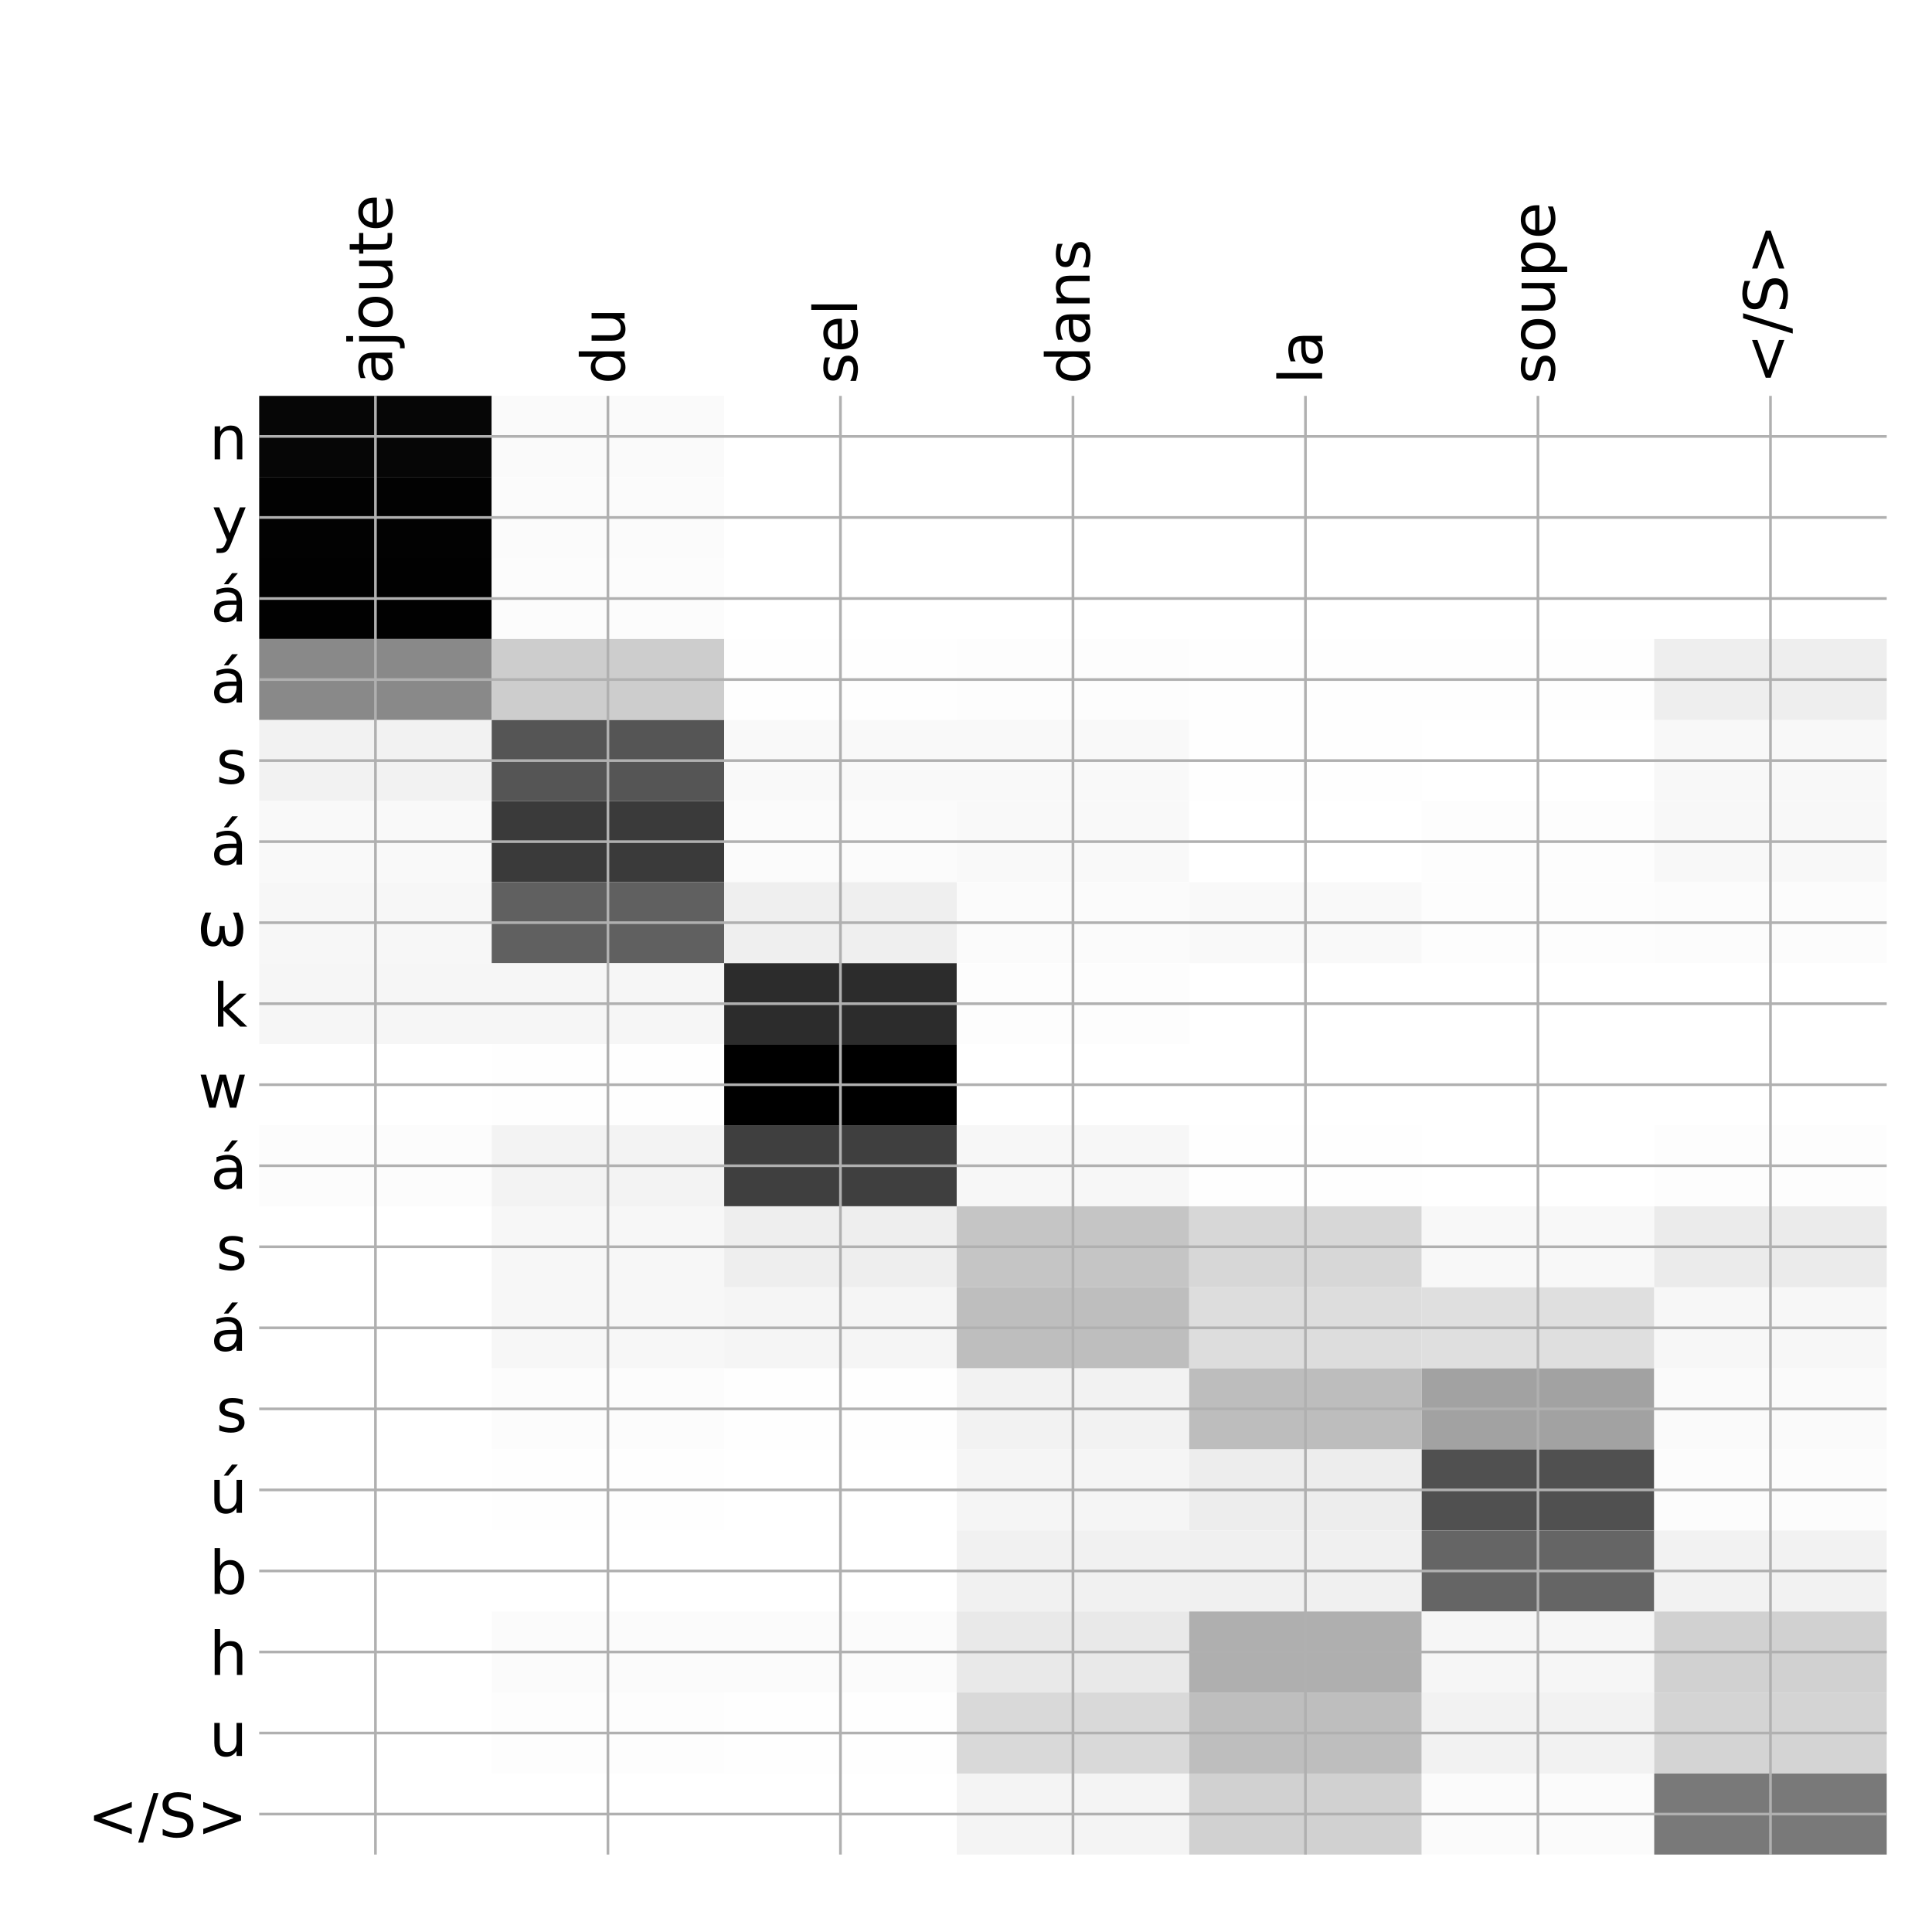 <?xml version="1.0" encoding="utf-8" standalone="no"?>
<!DOCTYPE svg PUBLIC "-//W3C//DTD SVG 1.1//EN"
  "http://www.w3.org/Graphics/SVG/1.1/DTD/svg11.dtd">
<!-- Created with matplotlib (http://matplotlib.org/) -->
<svg height="576pt" version="1.1" viewBox="0 0 576 576" width="576pt" xmlns="http://www.w3.org/2000/svg" xmlns:xlink="http://www.w3.org/1999/xlink">
 <defs>
  <style type="text/css">
*{stroke-linecap:butt;stroke-linejoin:round;}
  </style>
 </defs>
 <g id="figure_1">
  <g id="patch_1">
   <path d="M 0 576 
L 576 576 
L 576 0 
L 0 0 
z
" style="fill:#ffffff;"/>
  </g>
  <g id="axes_1">
   <g id="PolyCollection_1">
    <path clip-path="url(#pac0bca2e01)" d="M 77.275 118.033 
L 77.275 142.194 
L 146.593 142.194 
L 146.593 118.033 
L 77.275 118.033 
z
" style="fill:#060606;"/>
    <path clip-path="url(#pac0bca2e01)" d="M 146.593 118.033 
L 146.593 142.194 
L 215.911 142.194 
L 215.911 118.033 
L 146.593 118.033 
z
" style="fill:#fafafa;"/>
    <path clip-path="url(#pac0bca2e01)" d="M 215.911 118.033 
L 215.911 142.194 
L 285.229 142.194 
L 285.229 118.033 
L 215.911 118.033 
z
" style="fill:#ffffff;"/>
    <path clip-path="url(#pac0bca2e01)" d="M 285.229 118.033 
L 285.229 142.194 
L 354.546 142.194 
L 354.546 118.033 
L 285.229 118.033 
z
" style="fill:#ffffff;"/>
    <path clip-path="url(#pac0bca2e01)" d="M 354.546 118.033 
L 354.546 142.194 
L 423.864 142.194 
L 423.864 118.033 
L 354.546 118.033 
z
" style="fill:#ffffff;"/>
    <path clip-path="url(#pac0bca2e01)" d="M 423.864 118.033 
L 423.864 142.194 
L 493.182 142.194 
L 493.182 118.033 
L 423.864 118.033 
z
" style="fill:#ffffff;"/>
    <path clip-path="url(#pac0bca2e01)" d="M 493.182 118.033 
L 493.182 142.194 
L 562.5 142.194 
L 562.5 118.033 
L 493.182 118.033 
z
" style="fill:#ffffff;"/>
    <path clip-path="url(#pac0bca2e01)" d="M 77.275 142.194 
L 77.275 166.354 
L 146.593 166.354 
L 146.593 142.194 
L 77.275 142.194 
z
" style="fill:#020202;"/>
    <path clip-path="url(#pac0bca2e01)" d="M 146.593 142.194 
L 146.593 166.354 
L 215.911 166.354 
L 215.911 142.194 
L 146.593 142.194 
z
" style="fill:#fbfbfb;"/>
    <path clip-path="url(#pac0bca2e01)" d="M 215.911 142.194 
L 215.911 166.354 
L 285.229 166.354 
L 285.229 142.194 
L 215.911 142.194 
z
" style="fill:#ffffff;"/>
    <path clip-path="url(#pac0bca2e01)" d="M 285.229 142.194 
L 285.229 166.354 
L 354.546 166.354 
L 354.546 142.194 
L 285.229 142.194 
z
" style="fill:#ffffff;"/>
    <path clip-path="url(#pac0bca2e01)" d="M 354.546 142.194 
L 354.546 166.354 
L 423.864 166.354 
L 423.864 142.194 
L 354.546 142.194 
z
" style="fill:#ffffff;"/>
    <path clip-path="url(#pac0bca2e01)" d="M 423.864 142.194 
L 423.864 166.354 
L 493.182 166.354 
L 493.182 142.194 
L 423.864 142.194 
z
" style="fill:#ffffff;"/>
    <path clip-path="url(#pac0bca2e01)" d="M 493.182 142.194 
L 493.182 166.354 
L 562.5 166.354 
L 562.5 142.194 
L 493.182 142.194 
z
" style="fill:#ffffff;"/>
    <path clip-path="url(#pac0bca2e01)" d="M 77.275 166.354 
L 77.275 190.514 
L 146.593 190.514 
L 146.593 166.354 
L 77.275 166.354 
z
" style="fill:#010101;"/>
    <path clip-path="url(#pac0bca2e01)" d="M 146.593 166.354 
L 146.593 190.514 
L 215.911 190.514 
L 215.911 166.354 
L 146.593 166.354 
z
" style="fill:#fcfcfc;"/>
    <path clip-path="url(#pac0bca2e01)" d="M 215.911 166.354 
L 215.911 190.514 
L 285.229 190.514 
L 285.229 166.354 
L 215.911 166.354 
z
" style="fill:#ffffff;"/>
    <path clip-path="url(#pac0bca2e01)" d="M 285.229 166.354 
L 285.229 190.514 
L 354.546 190.514 
L 354.546 166.354 
L 285.229 166.354 
z
" style="fill:#ffffff;"/>
    <path clip-path="url(#pac0bca2e01)" d="M 354.546 166.354 
L 354.546 190.514 
L 423.864 190.514 
L 423.864 166.354 
L 354.546 166.354 
z
" style="fill:#ffffff;"/>
    <path clip-path="url(#pac0bca2e01)" d="M 423.864 166.354 
L 423.864 190.514 
L 493.182 190.514 
L 493.182 166.354 
L 423.864 166.354 
z
" style="fill:#ffffff;"/>
    <path clip-path="url(#pac0bca2e01)" d="M 493.182 166.354 
L 493.182 190.514 
L 562.5 190.514 
L 562.5 166.354 
L 493.182 166.354 
z
" style="fill:#ffffff;"/>
    <path clip-path="url(#pac0bca2e01)" d="M 77.275 190.514 
L 77.275 214.675 
L 146.593 214.675 
L 146.593 190.514 
L 77.275 190.514 
z
" style="fill:#898989;"/>
    <path clip-path="url(#pac0bca2e01)" d="M 146.593 190.514 
L 146.593 214.675 
L 215.911 214.675 
L 215.911 190.514 
L 146.593 190.514 
z
" style="fill:#cdcdcd;"/>
    <path clip-path="url(#pac0bca2e01)" d="M 215.911 190.514 
L 215.911 214.675 
L 285.229 214.675 
L 285.229 190.514 
L 215.911 190.514 
z
" style="fill:#fefefe;"/>
    <path clip-path="url(#pac0bca2e01)" d="M 285.229 190.514 
L 285.229 214.675 
L 354.546 214.675 
L 354.546 190.514 
L 285.229 190.514 
z
" style="fill:#fdfdfd;"/>
    <path clip-path="url(#pac0bca2e01)" d="M 354.546 190.514 
L 354.546 214.675 
L 423.864 214.675 
L 423.864 190.514 
L 354.546 190.514 
z
" style="fill:#fefefe;"/>
    <path clip-path="url(#pac0bca2e01)" d="M 423.864 190.514 
L 423.864 214.675 
L 493.182 214.675 
L 493.182 190.514 
L 423.864 190.514 
z
" style="fill:#fefefe;"/>
    <path clip-path="url(#pac0bca2e01)" d="M 493.182 190.514 
L 493.182 214.675 
L 562.5 214.675 
L 562.5 190.514 
L 493.182 190.514 
z
" style="fill:#eeeeee;"/>
    <path clip-path="url(#pac0bca2e01)" d="M 77.275 214.675 
L 77.275 238.835 
L 146.593 238.835 
L 146.593 214.675 
L 77.275 214.675 
z
" style="fill:#f2f2f2;"/>
    <path clip-path="url(#pac0bca2e01)" d="M 146.593 214.675 
L 146.593 238.835 
L 215.911 238.835 
L 215.911 214.675 
L 146.593 214.675 
z
" style="fill:#555555;"/>
    <path clip-path="url(#pac0bca2e01)" d="M 215.911 214.675 
L 215.911 238.835 
L 285.229 238.835 
L 285.229 214.675 
L 215.911 214.675 
z
" style="fill:#f9f9f9;"/>
    <path clip-path="url(#pac0bca2e01)" d="M 285.229 214.675 
L 285.229 238.835 
L 354.546 238.835 
L 354.546 214.675 
L 285.229 214.675 
z
" style="fill:#f9f9f9;"/>
    <path clip-path="url(#pac0bca2e01)" d="M 354.546 214.675 
L 354.546 238.835 
L 423.864 238.835 
L 423.864 214.675 
L 354.546 214.675 
z
" style="fill:#fefefe;"/>
    <path clip-path="url(#pac0bca2e01)" d="M 423.864 214.675 
L 423.864 238.835 
L 493.182 238.835 
L 493.182 214.675 
L 423.864 214.675 
z
" style="fill:#ffffff;"/>
    <path clip-path="url(#pac0bca2e01)" d="M 493.182 214.675 
L 493.182 238.835 
L 562.5 238.835 
L 562.5 214.675 
L 493.182 214.675 
z
" style="fill:#f8f8f8;"/>
    <path clip-path="url(#pac0bca2e01)" d="M 77.275 238.835 
L 77.275 262.996 
L 146.593 262.996 
L 146.593 238.835 
L 77.275 238.835 
z
" style="fill:#f9f9f9;"/>
    <path clip-path="url(#pac0bca2e01)" d="M 146.593 238.835 
L 146.593 262.996 
L 215.911 262.996 
L 215.911 238.835 
L 146.593 238.835 
z
" style="fill:#3a3a3a;"/>
    <path clip-path="url(#pac0bca2e01)" d="M 215.911 238.835 
L 215.911 262.996 
L 285.229 262.996 
L 285.229 238.835 
L 215.911 238.835 
z
" style="fill:#fbfbfb;"/>
    <path clip-path="url(#pac0bca2e01)" d="M 285.229 238.835 
L 285.229 262.996 
L 354.546 262.996 
L 354.546 238.835 
L 285.229 238.835 
z
" style="fill:#f9f9f9;"/>
    <path clip-path="url(#pac0bca2e01)" d="M 354.546 238.835 
L 354.546 262.996 
L 423.864 262.996 
L 423.864 238.835 
L 354.546 238.835 
z
" style="fill:#ffffff;"/>
    <path clip-path="url(#pac0bca2e01)" d="M 423.864 238.835 
L 423.864 262.996 
L 493.182 262.996 
L 493.182 238.835 
L 423.864 238.835 
z
" style="fill:#fdfdfd;"/>
    <path clip-path="url(#pac0bca2e01)" d="M 493.182 238.835 
L 493.182 262.996 
L 562.5 262.996 
L 562.5 238.835 
L 493.182 238.835 
z
" style="fill:#f8f8f8;"/>
    <path clip-path="url(#pac0bca2e01)" d="M 77.275 262.996 
L 77.275 287.156 
L 146.593 287.156 
L 146.593 262.996 
L 77.275 262.996 
z
" style="fill:#f7f7f7;"/>
    <path clip-path="url(#pac0bca2e01)" d="M 146.593 262.996 
L 146.593 287.156 
L 215.911 287.156 
L 215.911 262.996 
L 146.593 262.996 
z
" style="fill:#606060;"/>
    <path clip-path="url(#pac0bca2e01)" d="M 215.911 262.996 
L 215.911 287.156 
L 285.229 287.156 
L 285.229 262.996 
L 215.911 262.996 
z
" style="fill:#efefef;"/>
    <path clip-path="url(#pac0bca2e01)" d="M 285.229 262.996 
L 285.229 287.156 
L 354.546 287.156 
L 354.546 262.996 
L 285.229 262.996 
z
" style="fill:#fbfbfb;"/>
    <path clip-path="url(#pac0bca2e01)" d="M 354.546 262.996 
L 354.546 287.156 
L 423.864 287.156 
L 423.864 262.996 
L 354.546 262.996 
z
" style="fill:#f9f9f9;"/>
    <path clip-path="url(#pac0bca2e01)" d="M 423.864 262.996 
L 423.864 287.156 
L 493.182 287.156 
L 493.182 262.996 
L 423.864 262.996 
z
" style="fill:#fdfdfd;"/>
    <path clip-path="url(#pac0bca2e01)" d="M 493.182 262.996 
L 493.182 287.156 
L 562.5 287.156 
L 562.5 262.996 
L 493.182 262.996 
z
" style="fill:#fcfcfc;"/>
    <path clip-path="url(#pac0bca2e01)" d="M 77.275 287.156 
L 77.275 311.316 
L 146.593 311.316 
L 146.593 287.156 
L 77.275 287.156 
z
" style="fill:#f6f6f6;"/>
    <path clip-path="url(#pac0bca2e01)" d="M 146.593 287.156 
L 146.593 311.316 
L 215.911 311.316 
L 215.911 287.156 
L 146.593 287.156 
z
" style="fill:#f6f6f6;"/>
    <path clip-path="url(#pac0bca2e01)" d="M 215.911 287.156 
L 215.911 311.316 
L 285.229 311.316 
L 285.229 287.156 
L 215.911 287.156 
z
" style="fill:#2c2c2c;"/>
    <path clip-path="url(#pac0bca2e01)" d="M 285.229 287.156 
L 285.229 311.316 
L 354.546 311.316 
L 354.546 287.156 
L 285.229 287.156 
z
" style="fill:#fdfdfd;"/>
    <path clip-path="url(#pac0bca2e01)" d="M 354.546 287.156 
L 354.546 311.316 
L 423.864 311.316 
L 423.864 287.156 
L 354.546 287.156 
z
" style="fill:#ffffff;"/>
    <path clip-path="url(#pac0bca2e01)" d="M 423.864 287.156 
L 423.864 311.316 
L 493.182 311.316 
L 493.182 287.156 
L 423.864 287.156 
z
" style="fill:#ffffff;"/>
    <path clip-path="url(#pac0bca2e01)" d="M 493.182 287.156 
L 493.182 311.316 
L 562.5 311.316 
L 562.5 287.156 
L 493.182 287.156 
z
" style="fill:#ffffff;"/>
    <path clip-path="url(#pac0bca2e01)" d="M 77.275 311.316 
L 77.275 335.477 
L 146.593 335.477 
L 146.593 311.316 
L 77.275 311.316 
z
" style="fill:#ffffff;"/>
    <path clip-path="url(#pac0bca2e01)" d="M 146.593 311.316 
L 146.593 335.477 
L 215.911 335.477 
L 215.911 311.316 
L 146.593 311.316 
z
" style="fill:#fefefe;"/>
    <path clip-path="url(#pac0bca2e01)" d="M 215.911 311.316 
L 215.911 335.477 
L 285.229 335.477 
L 285.229 311.316 
L 215.911 311.316 
z
"/>
    <path clip-path="url(#pac0bca2e01)" d="M 285.229 311.316 
L 285.229 335.477 
L 354.546 335.477 
L 354.546 311.316 
L 285.229 311.316 
z
" style="fill:#ffffff;"/>
    <path clip-path="url(#pac0bca2e01)" d="M 354.546 311.316 
L 354.546 335.477 
L 423.864 335.477 
L 423.864 311.316 
L 354.546 311.316 
z
" style="fill:#ffffff;"/>
    <path clip-path="url(#pac0bca2e01)" d="M 423.864 311.316 
L 423.864 335.477 
L 493.182 335.477 
L 493.182 311.316 
L 423.864 311.316 
z
" style="fill:#ffffff;"/>
    <path clip-path="url(#pac0bca2e01)" d="M 493.182 311.316 
L 493.182 335.477 
L 562.5 335.477 
L 562.5 311.316 
L 493.182 311.316 
z
" style="fill:#ffffff;"/>
    <path clip-path="url(#pac0bca2e01)" d="M 77.275 335.477 
L 77.275 359.637 
L 146.593 359.637 
L 146.593 335.477 
L 77.275 335.477 
z
" style="fill:#fcfcfc;"/>
    <path clip-path="url(#pac0bca2e01)" d="M 146.593 335.477 
L 146.593 359.637 
L 215.911 359.637 
L 215.911 335.477 
L 146.593 335.477 
z
" style="fill:#f3f3f3;"/>
    <path clip-path="url(#pac0bca2e01)" d="M 215.911 335.477 
L 215.911 359.637 
L 285.229 359.637 
L 285.229 335.477 
L 215.911 335.477 
z
" style="fill:#3f3f3f;"/>
    <path clip-path="url(#pac0bca2e01)" d="M 285.229 335.477 
L 285.229 359.637 
L 354.546 359.637 
L 354.546 335.477 
L 285.229 335.477 
z
" style="fill:#f7f7f7;"/>
    <path clip-path="url(#pac0bca2e01)" d="M 354.546 335.477 
L 354.546 359.637 
L 423.864 359.637 
L 423.864 335.477 
L 354.546 335.477 
z
" style="fill:#fefefe;"/>
    <path clip-path="url(#pac0bca2e01)" d="M 423.864 335.477 
L 423.864 359.637 
L 493.182 359.637 
L 493.182 335.477 
L 423.864 335.477 
z
" style="fill:#ffffff;"/>
    <path clip-path="url(#pac0bca2e01)" d="M 493.182 335.477 
L 493.182 359.637 
L 562.5 359.637 
L 562.5 335.477 
L 493.182 335.477 
z
" style="fill:#fdfdfd;"/>
    <path clip-path="url(#pac0bca2e01)" d="M 77.275 359.637 
L 77.275 383.797 
L 146.593 383.797 
L 146.593 359.637 
L 77.275 359.637 
z
" style="fill:#ffffff;"/>
    <path clip-path="url(#pac0bca2e01)" d="M 146.593 359.637 
L 146.593 383.797 
L 215.911 383.797 
L 215.911 359.637 
L 146.593 359.637 
z
" style="fill:#f7f7f7;"/>
    <path clip-path="url(#pac0bca2e01)" d="M 215.911 359.637 
L 215.911 383.797 
L 285.229 383.797 
L 285.229 359.637 
L 215.911 359.637 
z
" style="fill:#eeeeee;"/>
    <path clip-path="url(#pac0bca2e01)" d="M 285.229 359.637 
L 285.229 383.797 
L 354.546 383.797 
L 354.546 359.637 
L 285.229 359.637 
z
" style="fill:#c5c5c5;"/>
    <path clip-path="url(#pac0bca2e01)" d="M 354.546 359.637 
L 354.546 383.797 
L 423.864 383.797 
L 423.864 359.637 
L 354.546 359.637 
z
" style="fill:#d7d7d7;"/>
    <path clip-path="url(#pac0bca2e01)" d="M 423.864 359.637 
L 423.864 383.797 
L 493.182 383.797 
L 493.182 359.637 
L 423.864 359.637 
z
" style="fill:#f8f8f8;"/>
    <path clip-path="url(#pac0bca2e01)" d="M 493.182 359.637 
L 493.182 383.797 
L 562.5 383.797 
L 562.5 359.637 
L 493.182 359.637 
z
" style="fill:#ebebeb;"/>
    <path clip-path="url(#pac0bca2e01)" d="M 77.275 383.797 
L 77.275 407.958 
L 146.593 407.958 
L 146.593 383.797 
L 77.275 383.797 
z
" style="fill:#ffffff;"/>
    <path clip-path="url(#pac0bca2e01)" d="M 146.593 383.797 
L 146.593 407.958 
L 215.911 407.958 
L 215.911 383.797 
L 146.593 383.797 
z
" style="fill:#f7f7f7;"/>
    <path clip-path="url(#pac0bca2e01)" d="M 215.911 383.797 
L 215.911 407.958 
L 285.229 407.958 
L 285.229 383.797 
L 215.911 383.797 
z
" style="fill:#f5f5f5;"/>
    <path clip-path="url(#pac0bca2e01)" d="M 285.229 383.797 
L 285.229 407.958 
L 354.546 407.958 
L 354.546 383.797 
L 285.229 383.797 
z
" style="fill:#bebebe;"/>
    <path clip-path="url(#pac0bca2e01)" d="M 354.546 383.797 
L 354.546 407.958 
L 423.864 407.958 
L 423.864 383.797 
L 354.546 383.797 
z
" style="fill:#dddddd;"/>
    <path clip-path="url(#pac0bca2e01)" d="M 423.864 383.797 
L 423.864 407.958 
L 493.182 407.958 
L 493.182 383.797 
L 423.864 383.797 
z
" style="fill:#dfdfdf;"/>
    <path clip-path="url(#pac0bca2e01)" d="M 493.182 383.797 
L 493.182 407.958 
L 562.5 407.958 
L 562.5 383.797 
L 493.182 383.797 
z
" style="fill:#f7f7f7;"/>
    <path clip-path="url(#pac0bca2e01)" d="M 77.275 407.958 
L 77.275 432.118 
L 146.593 432.118 
L 146.593 407.958 
L 77.275 407.958 
z
" style="fill:#ffffff;"/>
    <path clip-path="url(#pac0bca2e01)" d="M 146.593 407.958 
L 146.593 432.118 
L 215.911 432.118 
L 215.911 407.958 
L 146.593 407.958 
z
" style="fill:#fcfcfc;"/>
    <path clip-path="url(#pac0bca2e01)" d="M 215.911 407.958 
L 215.911 432.118 
L 285.229 432.118 
L 285.229 407.958 
L 215.911 407.958 
z
" style="fill:#fefefe;"/>
    <path clip-path="url(#pac0bca2e01)" d="M 285.229 407.958 
L 285.229 432.118 
L 354.546 432.118 
L 354.546 407.958 
L 285.229 407.958 
z
" style="fill:#f2f2f2;"/>
    <path clip-path="url(#pac0bca2e01)" d="M 354.546 407.958 
L 354.546 432.118 
L 423.864 432.118 
L 423.864 407.958 
L 354.546 407.958 
z
" style="fill:#bdbdbd;"/>
    <path clip-path="url(#pac0bca2e01)" d="M 423.864 407.958 
L 423.864 432.118 
L 493.182 432.118 
L 493.182 407.958 
L 423.864 407.958 
z
" style="fill:#a2a2a2;"/>
    <path clip-path="url(#pac0bca2e01)" d="M 493.182 407.958 
L 493.182 432.118 
L 562.5 432.118 
L 562.5 407.958 
L 493.182 407.958 
z
" style="fill:#fafafa;"/>
    <path clip-path="url(#pac0bca2e01)" d="M 77.275 432.118 
L 77.275 456.279 
L 146.593 456.279 
L 146.593 432.118 
L 77.275 432.118 
z
" style="fill:#ffffff;"/>
    <path clip-path="url(#pac0bca2e01)" d="M 146.593 432.118 
L 146.593 456.279 
L 215.911 456.279 
L 215.911 432.118 
L 146.593 432.118 
z
" style="fill:#fefefe;"/>
    <path clip-path="url(#pac0bca2e01)" d="M 215.911 432.118 
L 215.911 456.279 
L 285.229 456.279 
L 285.229 432.118 
L 215.911 432.118 
z
" style="fill:#ffffff;"/>
    <path clip-path="url(#pac0bca2e01)" d="M 285.229 432.118 
L 285.229 456.279 
L 354.546 456.279 
L 354.546 432.118 
L 285.229 432.118 
z
" style="fill:#f5f5f5;"/>
    <path clip-path="url(#pac0bca2e01)" d="M 354.546 432.118 
L 354.546 456.279 
L 423.864 456.279 
L 423.864 432.118 
L 354.546 432.118 
z
" style="fill:#ededed;"/>
    <path clip-path="url(#pac0bca2e01)" d="M 423.864 432.118 
L 423.864 456.279 
L 493.182 456.279 
L 493.182 432.118 
L 423.864 432.118 
z
" style="fill:#505050;"/>
    <path clip-path="url(#pac0bca2e01)" d="M 493.182 432.118 
L 493.182 456.279 
L 562.5 456.279 
L 562.5 432.118 
L 493.182 432.118 
z
" style="fill:#fcfcfc;"/>
    <path clip-path="url(#pac0bca2e01)" d="M 77.275 456.279 
L 77.275 480.439 
L 146.593 480.439 
L 146.593 456.279 
L 77.275 456.279 
z
" style="fill:#ffffff;"/>
    <path clip-path="url(#pac0bca2e01)" d="M 146.593 456.279 
L 146.593 480.439 
L 215.911 480.439 
L 215.911 456.279 
L 146.593 456.279 
z
" style="fill:#ffffff;"/>
    <path clip-path="url(#pac0bca2e01)" d="M 215.911 456.279 
L 215.911 480.439 
L 285.229 480.439 
L 285.229 456.279 
L 215.911 456.279 
z
" style="fill:#ffffff;"/>
    <path clip-path="url(#pac0bca2e01)" d="M 285.229 456.279 
L 285.229 480.439 
L 354.546 480.439 
L 354.546 456.279 
L 285.229 456.279 
z
" style="fill:#f1f1f1;"/>
    <path clip-path="url(#pac0bca2e01)" d="M 354.546 456.279 
L 354.546 480.439 
L 423.864 480.439 
L 423.864 456.279 
L 354.546 456.279 
z
" style="fill:#f0f0f0;"/>
    <path clip-path="url(#pac0bca2e01)" d="M 423.864 456.279 
L 423.864 480.439 
L 493.182 480.439 
L 493.182 456.279 
L 423.864 456.279 
z
" style="fill:#656565;"/>
    <path clip-path="url(#pac0bca2e01)" d="M 493.182 456.279 
L 493.182 480.439 
L 562.5 480.439 
L 562.5 456.279 
L 493.182 456.279 
z
" style="fill:#f2f2f2;"/>
    <path clip-path="url(#pac0bca2e01)" d="M 77.275 480.439 
L 77.275 504.599 
L 146.593 504.599 
L 146.593 480.439 
L 77.275 480.439 
z
" style="fill:#ffffff;"/>
    <path clip-path="url(#pac0bca2e01)" d="M 146.593 480.439 
L 146.593 504.599 
L 215.911 504.599 
L 215.911 480.439 
L 146.593 480.439 
z
" style="fill:#fbfbfb;"/>
    <path clip-path="url(#pac0bca2e01)" d="M 215.911 480.439 
L 215.911 504.599 
L 285.229 504.599 
L 285.229 480.439 
L 215.911 480.439 
z
" style="fill:#fbfbfb;"/>
    <path clip-path="url(#pac0bca2e01)" d="M 285.229 480.439 
L 285.229 504.599 
L 354.546 504.599 
L 354.546 480.439 
L 285.229 480.439 
z
" style="fill:#e9e9e9;"/>
    <path clip-path="url(#pac0bca2e01)" d="M 354.546 480.439 
L 354.546 504.599 
L 423.864 504.599 
L 423.864 480.439 
L 354.546 480.439 
z
" style="fill:#afafaf;"/>
    <path clip-path="url(#pac0bca2e01)" d="M 423.864 480.439 
L 423.864 504.599 
L 493.182 504.599 
L 493.182 480.439 
L 423.864 480.439 
z
" style="fill:#f6f6f6;"/>
    <path clip-path="url(#pac0bca2e01)" d="M 493.182 480.439 
L 493.182 504.599 
L 562.5 504.599 
L 562.5 480.439 
L 493.182 480.439 
z
" style="fill:#d1d1d1;"/>
    <path clip-path="url(#pac0bca2e01)" d="M 77.275 504.599 
L 77.275 528.76 
L 146.593 528.76 
L 146.593 504.599 
L 77.275 504.599 
z
" style="fill:#ffffff;"/>
    <path clip-path="url(#pac0bca2e01)" d="M 146.593 504.599 
L 146.593 528.76 
L 215.911 528.76 
L 215.911 504.599 
L 146.593 504.599 
z
" style="fill:#fdfdfd;"/>
    <path clip-path="url(#pac0bca2e01)" d="M 215.911 504.599 
L 215.911 528.76 
L 285.229 528.76 
L 285.229 504.599 
L 215.911 504.599 
z
" style="fill:#fefefe;"/>
    <path clip-path="url(#pac0bca2e01)" d="M 285.229 504.599 
L 285.229 528.76 
L 354.546 528.76 
L 354.546 504.599 
L 285.229 504.599 
z
" style="fill:#d9d9d9;"/>
    <path clip-path="url(#pac0bca2e01)" d="M 354.546 504.599 
L 354.546 528.76 
L 423.864 528.76 
L 423.864 504.599 
L 354.546 504.599 
z
" style="fill:#bebebe;"/>
    <path clip-path="url(#pac0bca2e01)" d="M 423.864 504.599 
L 423.864 528.76 
L 493.182 528.76 
L 493.182 504.599 
L 423.864 504.599 
z
" style="fill:#f2f2f2;"/>
    <path clip-path="url(#pac0bca2e01)" d="M 493.182 504.599 
L 493.182 528.76 
L 562.5 528.76 
L 562.5 504.599 
L 493.182 504.599 
z
" style="fill:#d4d4d4;"/>
    <path clip-path="url(#pac0bca2e01)" d="M 77.275 528.76 
L 77.275 552.92 
L 146.593 552.92 
L 146.593 528.76 
L 77.275 528.76 
z
" style="fill:#ffffff;"/>
    <path clip-path="url(#pac0bca2e01)" d="M 146.593 528.76 
L 146.593 552.92 
L 215.911 552.92 
L 215.911 528.76 
L 146.593 528.76 
z
" style="fill:#ffffff;"/>
    <path clip-path="url(#pac0bca2e01)" d="M 215.911 528.76 
L 215.911 552.92 
L 285.229 552.92 
L 285.229 528.76 
L 215.911 528.76 
z
" style="fill:#ffffff;"/>
    <path clip-path="url(#pac0bca2e01)" d="M 285.229 528.76 
L 285.229 552.92 
L 354.546 552.92 
L 354.546 528.76 
L 285.229 528.76 
z
" style="fill:#f4f4f4;"/>
    <path clip-path="url(#pac0bca2e01)" d="M 354.546 528.76 
L 354.546 552.92 
L 423.864 552.92 
L 423.864 528.76 
L 354.546 528.76 
z
" style="fill:#d1d1d1;"/>
    <path clip-path="url(#pac0bca2e01)" d="M 423.864 528.76 
L 423.864 552.92 
L 493.182 552.92 
L 493.182 528.76 
L 423.864 528.76 
z
" style="fill:#fbfbfb;"/>
    <path clip-path="url(#pac0bca2e01)" d="M 493.182 528.76 
L 493.182 552.92 
L 562.5 552.92 
L 562.5 528.76 
L 493.182 528.76 
z
" style="fill:#797979;"/>
   </g>
   <g id="matplotlib.axis_1">
    <g id="xtick_1">
     <g id="line2d_1">
      <path clip-path="url(#pac0bca2e01)" d="M 111.934 552.92 
L 111.934 118.033 
" style="fill:none;stroke:#b0b0b0;stroke-linecap:square;stroke-width:0.8;"/>
     </g>
     <g id="line2d_2"/>
     <g id="text_1">
      <!-- ajoute -->
      <defs>
       <path d="M 34.281 27.484 
Q 23.391 27.484 19.188 25 
Q 14.984 22.516 14.984 16.5 
Q 14.984 11.719 18.141 8.906 
Q 21.297 6.109 26.703 6.109 
Q 34.188 6.109 38.703 11.406 
Q 43.219 16.703 43.219 25.484 
L 43.219 27.484 
z
M 52.203 31.203 
L 52.203 0 
L 43.219 0 
L 43.219 8.297 
Q 40.141 3.328 35.547 0.953 
Q 30.953 -1.422 24.312 -1.422 
Q 15.922 -1.422 10.953 3.297 
Q 6 8.016 6 15.922 
Q 6 25.141 12.172 29.828 
Q 18.359 34.516 30.609 34.516 
L 43.219 34.516 
L 43.219 35.406 
Q 43.219 41.609 39.141 45 
Q 35.062 48.391 27.688 48.391 
Q 23 48.391 18.547 47.266 
Q 14.109 46.141 10.016 43.891 
L 10.016 52.203 
Q 14.938 54.109 19.578 55.047 
Q 24.219 56 28.609 56 
Q 40.484 56 46.344 49.844 
Q 52.203 43.703 52.203 31.203 
z
" id="DejaVuSans-61"/>
       <path d="M 9.422 54.688 
L 18.406 54.688 
L 18.406 -0.984 
Q 18.406 -11.422 14.422 -16.109 
Q 10.453 -20.797 1.609 -20.797 
L -1.812 -20.797 
L -1.812 -13.188 
L 0.594 -13.188 
Q 5.719 -13.188 7.562 -10.812 
Q 9.422 -8.453 9.422 -0.984 
z
M 9.422 75.984 
L 18.406 75.984 
L 18.406 64.594 
L 9.422 64.594 
z
" id="DejaVuSans-6a"/>
       <path d="M 30.609 48.391 
Q 23.391 48.391 19.188 42.75 
Q 14.984 37.109 14.984 27.297 
Q 14.984 17.484 19.156 11.844 
Q 23.344 6.203 30.609 6.203 
Q 37.797 6.203 41.984 11.859 
Q 46.188 17.531 46.188 27.297 
Q 46.188 37.016 41.984 42.703 
Q 37.797 48.391 30.609 48.391 
z
M 30.609 56 
Q 42.328 56 49.016 48.375 
Q 55.719 40.766 55.719 27.297 
Q 55.719 13.875 49.016 6.219 
Q 42.328 -1.422 30.609 -1.422 
Q 18.844 -1.422 12.172 6.219 
Q 5.516 13.875 5.516 27.297 
Q 5.516 40.766 12.172 48.375 
Q 18.844 56 30.609 56 
z
" id="DejaVuSans-6f"/>
       <path d="M 8.5 21.578 
L 8.5 54.688 
L 17.484 54.688 
L 17.484 21.922 
Q 17.484 14.156 20.5 10.266 
Q 23.531 6.391 29.594 6.391 
Q 36.859 6.391 41.078 11.031 
Q 45.312 15.672 45.312 23.688 
L 45.312 54.688 
L 54.297 54.688 
L 54.297 0 
L 45.312 0 
L 45.312 8.406 
Q 42.047 3.422 37.719 1 
Q 33.406 -1.422 27.688 -1.422 
Q 18.266 -1.422 13.375 4.438 
Q 8.5 10.297 8.5 21.578 
z
M 31.109 56 
z
" id="DejaVuSans-75"/>
       <path d="M 18.312 70.219 
L 18.312 54.688 
L 36.812 54.688 
L 36.812 47.703 
L 18.312 47.703 
L 18.312 18.016 
Q 18.312 11.328 20.141 9.422 
Q 21.969 7.516 27.594 7.516 
L 36.812 7.516 
L 36.812 0 
L 27.594 0 
Q 17.188 0 13.234 3.875 
Q 9.281 7.766 9.281 18.016 
L 9.281 47.703 
L 2.688 47.703 
L 2.688 54.688 
L 9.281 54.688 
L 9.281 70.219 
z
" id="DejaVuSans-74"/>
       <path d="M 56.203 29.594 
L 56.203 25.203 
L 14.891 25.203 
Q 15.484 15.922 20.484 11.062 
Q 25.484 6.203 34.422 6.203 
Q 39.594 6.203 44.453 7.469 
Q 49.312 8.734 54.109 11.281 
L 54.109 2.781 
Q 49.266 0.734 44.188 -0.344 
Q 39.109 -1.422 33.891 -1.422 
Q 20.797 -1.422 13.156 6.188 
Q 5.516 13.812 5.516 26.812 
Q 5.516 40.234 12.766 48.109 
Q 20.016 56 32.328 56 
Q 43.359 56 49.781 48.891 
Q 56.203 41.797 56.203 29.594 
z
M 47.219 32.234 
Q 47.125 39.594 43.094 43.984 
Q 39.062 48.391 32.422 48.391 
Q 24.906 48.391 20.391 44.141 
Q 15.875 39.891 15.188 32.172 
z
" id="DejaVuSans-65"/>
      </defs>
      <g transform="translate(116.901 114.533)rotate(-90)scale(0.18 -0.18)">
       <use xlink:href="#DejaVuSans-61"/>
       <use x="61.279" xlink:href="#DejaVuSans-6a"/>
       <use x="89.062" xlink:href="#DejaVuSans-6f"/>
       <use x="150.244" xlink:href="#DejaVuSans-75"/>
       <use x="213.623" xlink:href="#DejaVuSans-74"/>
       <use x="252.832" xlink:href="#DejaVuSans-65"/>
      </g>
     </g>
    </g>
    <g id="xtick_2">
     <g id="line2d_3">
      <path clip-path="url(#pac0bca2e01)" d="M 181.252 552.92 
L 181.252 118.033 
" style="fill:none;stroke:#b0b0b0;stroke-linecap:square;stroke-width:0.8;"/>
     </g>
     <g id="line2d_4"/>
     <g id="text_2">
      <!-- du -->
      <defs>
       <path d="M 45.406 46.391 
L 45.406 75.984 
L 54.391 75.984 
L 54.391 0 
L 45.406 0 
L 45.406 8.203 
Q 42.578 3.328 38.25 0.953 
Q 33.938 -1.422 27.875 -1.422 
Q 17.969 -1.422 11.734 6.484 
Q 5.516 14.406 5.516 27.297 
Q 5.516 40.188 11.734 48.094 
Q 17.969 56 27.875 56 
Q 33.938 56 38.25 53.625 
Q 42.578 51.266 45.406 46.391 
z
M 14.797 27.297 
Q 14.797 17.391 18.875 11.75 
Q 22.953 6.109 30.078 6.109 
Q 37.203 6.109 41.297 11.75 
Q 45.406 17.391 45.406 27.297 
Q 45.406 37.203 41.297 42.844 
Q 37.203 48.484 30.078 48.484 
Q 22.953 48.484 18.875 42.844 
Q 14.797 37.203 14.797 27.297 
z
" id="DejaVuSans-64"/>
      </defs>
      <g transform="translate(186.219 114.533)rotate(-90)scale(0.18 -0.18)">
       <use xlink:href="#DejaVuSans-64"/>
       <use x="63.477" xlink:href="#DejaVuSans-75"/>
      </g>
     </g>
    </g>
    <g id="xtick_3">
     <g id="line2d_5">
      <path clip-path="url(#pac0bca2e01)" d="M 250.57 552.92 
L 250.57 118.033 
" style="fill:none;stroke:#b0b0b0;stroke-linecap:square;stroke-width:0.8;"/>
     </g>
     <g id="line2d_6"/>
     <g id="text_3">
      <!-- sel -->
      <defs>
       <path d="M 44.281 53.078 
L 44.281 44.578 
Q 40.484 46.531 36.375 47.5 
Q 32.281 48.484 27.875 48.484 
Q 21.188 48.484 17.844 46.438 
Q 14.5 44.391 14.5 40.281 
Q 14.5 37.156 16.891 35.375 
Q 19.281 33.594 26.516 31.984 
L 29.594 31.297 
Q 39.156 29.25 43.188 25.516 
Q 47.219 21.781 47.219 15.094 
Q 47.219 7.469 41.188 3.016 
Q 35.156 -1.422 24.609 -1.422 
Q 20.219 -1.422 15.453 -0.562 
Q 10.688 0.297 5.422 2 
L 5.422 11.281 
Q 10.406 8.688 15.234 7.391 
Q 20.062 6.109 24.812 6.109 
Q 31.156 6.109 34.562 8.281 
Q 37.984 10.453 37.984 14.406 
Q 37.984 18.062 35.516 20.016 
Q 33.062 21.969 24.703 23.781 
L 21.578 24.516 
Q 13.234 26.266 9.516 29.906 
Q 5.812 33.547 5.812 39.891 
Q 5.812 47.609 11.281 51.797 
Q 16.75 56 26.812 56 
Q 31.781 56 36.172 55.266 
Q 40.578 54.547 44.281 53.078 
z
" id="DejaVuSans-73"/>
       <path d="M 9.422 75.984 
L 18.406 75.984 
L 18.406 0 
L 9.422 0 
z
" id="DejaVuSans-6c"/>
      </defs>
      <g transform="translate(255.537 114.533)rotate(-90)scale(0.18 -0.18)">
       <use xlink:href="#DejaVuSans-73"/>
       <use x="52.1" xlink:href="#DejaVuSans-65"/>
       <use x="113.623" xlink:href="#DejaVuSans-6c"/>
      </g>
     </g>
    </g>
    <g id="xtick_4">
     <g id="line2d_7">
      <path clip-path="url(#pac0bca2e01)" d="M 319.887 552.92 
L 319.887 118.033 
" style="fill:none;stroke:#b0b0b0;stroke-linecap:square;stroke-width:0.8;"/>
     </g>
     <g id="line2d_8"/>
     <g id="text_4">
      <!-- dans -->
      <defs>
       <path d="M 54.891 33.016 
L 54.891 0 
L 45.906 0 
L 45.906 32.719 
Q 45.906 40.484 42.875 44.328 
Q 39.844 48.188 33.797 48.188 
Q 26.516 48.188 22.312 43.547 
Q 18.109 38.922 18.109 30.906 
L 18.109 0 
L 9.078 0 
L 9.078 54.688 
L 18.109 54.688 
L 18.109 46.188 
Q 21.344 51.125 25.703 53.562 
Q 30.078 56 35.797 56 
Q 45.219 56 50.047 50.172 
Q 54.891 44.344 54.891 33.016 
z
" id="DejaVuSans-6e"/>
      </defs>
      <g transform="translate(324.854 114.533)rotate(-90)scale(0.18 -0.18)">
       <use xlink:href="#DejaVuSans-64"/>
       <use x="63.477" xlink:href="#DejaVuSans-61"/>
       <use x="124.756" xlink:href="#DejaVuSans-6e"/>
       <use x="188.135" xlink:href="#DejaVuSans-73"/>
      </g>
     </g>
    </g>
    <g id="xtick_5">
     <g id="line2d_9">
      <path clip-path="url(#pac0bca2e01)" d="M 389.205 552.92 
L 389.205 118.033 
" style="fill:none;stroke:#b0b0b0;stroke-linecap:square;stroke-width:0.8;"/>
     </g>
     <g id="line2d_10"/>
     <g id="text_5">
      <!-- la -->
      <g transform="translate(394.172 114.533)rotate(-90)scale(0.18 -0.18)">
       <use xlink:href="#DejaVuSans-6c"/>
       <use x="27.783" xlink:href="#DejaVuSans-61"/>
      </g>
     </g>
    </g>
    <g id="xtick_6">
     <g id="line2d_11">
      <path clip-path="url(#pac0bca2e01)" d="M 458.523 552.92 
L 458.523 118.033 
" style="fill:none;stroke:#b0b0b0;stroke-linecap:square;stroke-width:0.8;"/>
     </g>
     <g id="line2d_12"/>
     <g id="text_6">
      <!-- soupe -->
      <defs>
       <path d="M 18.109 8.203 
L 18.109 -20.797 
L 9.078 -20.797 
L 9.078 54.688 
L 18.109 54.688 
L 18.109 46.391 
Q 20.953 51.266 25.266 53.625 
Q 29.594 56 35.594 56 
Q 45.562 56 51.781 48.094 
Q 58.016 40.188 58.016 27.297 
Q 58.016 14.406 51.781 6.484 
Q 45.562 -1.422 35.594 -1.422 
Q 29.594 -1.422 25.266 0.953 
Q 20.953 3.328 18.109 8.203 
z
M 48.688 27.297 
Q 48.688 37.203 44.609 42.844 
Q 40.531 48.484 33.406 48.484 
Q 26.266 48.484 22.188 42.844 
Q 18.109 37.203 18.109 27.297 
Q 18.109 17.391 22.188 11.75 
Q 26.266 6.109 33.406 6.109 
Q 40.531 6.109 44.609 11.75 
Q 48.688 17.391 48.688 27.297 
z
" id="DejaVuSans-70"/>
      </defs>
      <g transform="translate(463.49 114.533)rotate(-90)scale(0.18 -0.18)">
       <use xlink:href="#DejaVuSans-73"/>
       <use x="52.1" xlink:href="#DejaVuSans-6f"/>
       <use x="113.281" xlink:href="#DejaVuSans-75"/>
       <use x="176.66" xlink:href="#DejaVuSans-70"/>
       <use x="240.137" xlink:href="#DejaVuSans-65"/>
      </g>
     </g>
    </g>
    <g id="xtick_7">
     <g id="line2d_13">
      <path clip-path="url(#pac0bca2e01)" d="M 527.841 552.92 
L 527.841 118.033 
" style="fill:none;stroke:#b0b0b0;stroke-linecap:square;stroke-width:0.8;"/>
     </g>
     <g id="line2d_14"/>
     <g id="text_7">
      <!-- &lt;/S&gt; -->
      <defs>
       <path d="M 73.188 49.219 
L 22.797 31.297 
L 73.188 13.484 
L 73.188 4.594 
L 10.594 27.297 
L 10.594 35.406 
L 73.188 58.109 
z
" id="DejaVuSans-3c"/>
       <path d="M 25.391 72.906 
L 33.688 72.906 
L 8.297 -9.281 
L 0 -9.281 
z
" id="DejaVuSans-2f"/>
       <path d="M 53.516 70.516 
L 53.516 60.891 
Q 47.906 63.578 42.922 64.891 
Q 37.938 66.219 33.297 66.219 
Q 25.25 66.219 20.875 63.094 
Q 16.5 59.969 16.5 54.203 
Q 16.5 49.359 19.406 46.891 
Q 22.312 44.438 30.422 42.922 
L 36.375 41.703 
Q 47.406 39.594 52.656 34.297 
Q 57.906 29 57.906 20.125 
Q 57.906 9.516 50.797 4.047 
Q 43.703 -1.422 29.984 -1.422 
Q 24.812 -1.422 18.969 -0.25 
Q 13.141 0.922 6.891 3.219 
L 6.891 13.375 
Q 12.891 10.016 18.656 8.297 
Q 24.422 6.594 29.984 6.594 
Q 38.422 6.594 43.016 9.906 
Q 47.609 13.234 47.609 19.391 
Q 47.609 24.75 44.312 27.781 
Q 41.016 30.812 33.5 32.328 
L 27.484 33.5 
Q 16.453 35.688 11.516 40.375 
Q 6.594 45.062 6.594 53.422 
Q 6.594 63.094 13.406 68.656 
Q 20.219 74.219 32.172 74.219 
Q 37.312 74.219 42.625 73.281 
Q 47.953 72.359 53.516 70.516 
z
" id="DejaVuSans-53"/>
       <path d="M 10.594 49.219 
L 10.594 58.109 
L 73.188 35.406 
L 73.188 27.297 
L 10.594 4.594 
L 10.594 13.484 
L 60.891 31.297 
z
" id="DejaVuSans-3e"/>
      </defs>
      <g transform="translate(532.808 114.533)rotate(-90)scale(0.18 -0.18)">
       <use xlink:href="#DejaVuSans-3c"/>
       <use x="83.789" xlink:href="#DejaVuSans-2f"/>
       <use x="117.48" xlink:href="#DejaVuSans-53"/>
       <use x="180.957" xlink:href="#DejaVuSans-3e"/>
      </g>
     </g>
    </g>
   </g>
   <g id="matplotlib.axis_2">
    <g id="ytick_1">
     <g id="line2d_15">
      <path clip-path="url(#pac0bca2e01)" d="M 77.275 130.114 
L 562.5 130.114 
" style="fill:none;stroke:#b0b0b0;stroke-linecap:square;stroke-width:0.8;"/>
     </g>
     <g id="line2d_16"/>
     <g id="text_8">
      <!-- n -->
      <g transform="translate(62.367 136.952)scale(0.18 -0.18)">
       <use xlink:href="#DejaVuSans-6e"/>
      </g>
     </g>
    </g>
    <g id="ytick_2">
     <g id="line2d_17">
      <path clip-path="url(#pac0bca2e01)" d="M 77.275 154.274 
L 562.5 154.274 
" style="fill:none;stroke:#b0b0b0;stroke-linecap:square;stroke-width:0.8;"/>
     </g>
     <g id="line2d_18"/>
     <g id="text_9">
      <!-- y -->
      <defs>
       <path d="M 32.172 -5.078 
Q 28.375 -14.844 24.75 -17.812 
Q 21.141 -20.797 15.094 -20.797 
L 7.906 -20.797 
L 7.906 -13.281 
L 13.188 -13.281 
Q 16.891 -13.281 18.938 -11.516 
Q 21 -9.766 23.484 -3.219 
L 25.094 0.875 
L 2.984 54.688 
L 12.5 54.688 
L 29.594 11.922 
L 46.688 54.688 
L 56.203 54.688 
z
" id="DejaVuSans-79"/>
      </defs>
      <g transform="translate(63.121 161.112)scale(0.18 -0.18)">
       <use xlink:href="#DejaVuSans-79"/>
      </g>
     </g>
    </g>
    <g id="ytick_3">
     <g id="line2d_19">
      <path clip-path="url(#pac0bca2e01)" d="M 77.275 178.434 
L 562.5 178.434 
" style="fill:none;stroke:#b0b0b0;stroke-linecap:square;stroke-width:0.8;"/>
     </g>
     <g id="line2d_20"/>
     <g id="text_10">
      <!-- á -->
      <defs>
       <path d="M 34.281 27.484 
Q 23.391 27.484 19.188 25 
Q 14.984 22.516 14.984 16.5 
Q 14.984 11.719 18.141 8.906 
Q 21.297 6.109 26.703 6.109 
Q 34.188 6.109 38.703 11.406 
Q 43.219 16.703 43.219 25.484 
L 43.219 27.484 
z
M 52.203 31.203 
L 52.203 0 
L 43.219 0 
L 43.219 8.297 
Q 40.141 3.328 35.547 0.953 
Q 30.953 -1.422 24.312 -1.422 
Q 15.922 -1.422 10.953 3.297 
Q 6 8.016 6 15.922 
Q 6 25.141 12.172 29.828 
Q 18.359 34.516 30.609 34.516 
L 43.219 34.516 
L 43.219 35.406 
Q 43.219 41.609 39.141 45 
Q 35.062 48.391 27.688 48.391 
Q 23 48.391 18.547 47.266 
Q 14.109 46.141 10.016 43.891 
L 10.016 52.203 
Q 14.938 54.109 19.578 55.047 
Q 24.219 56 28.609 56 
Q 40.484 56 46.344 49.844 
Q 52.203 43.703 52.203 31.203 
z
M 35.781 79.984 
L 45.5 79.984 
L 29.594 61.625 
L 22.109 61.625 
z
" id="DejaVuSans-e1"/>
      </defs>
      <g transform="translate(62.744 185.273)scale(0.18 -0.18)">
       <use xlink:href="#DejaVuSans-e1"/>
      </g>
     </g>
    </g>
    <g id="ytick_4">
     <g id="line2d_21">
      <path clip-path="url(#pac0bca2e01)" d="M 77.275 202.595 
L 562.5 202.595 
" style="fill:none;stroke:#b0b0b0;stroke-linecap:square;stroke-width:0.8;"/>
     </g>
     <g id="line2d_22"/>
     <g id="text_11">
      <!-- á -->
      <g transform="translate(62.744 209.433)scale(0.18 -0.18)">
       <use xlink:href="#DejaVuSans-e1"/>
      </g>
     </g>
    </g>
    <g id="ytick_5">
     <g id="line2d_23">
      <path clip-path="url(#pac0bca2e01)" d="M 77.275 226.755 
L 562.5 226.755 
" style="fill:none;stroke:#b0b0b0;stroke-linecap:square;stroke-width:0.8;"/>
     </g>
     <g id="line2d_24"/>
     <g id="text_12">
      <!-- s -->
      <g transform="translate(64.398 233.594)scale(0.18 -0.18)">
       <use xlink:href="#DejaVuSans-73"/>
      </g>
     </g>
    </g>
    <g id="ytick_6">
     <g id="line2d_25">
      <path clip-path="url(#pac0bca2e01)" d="M 77.275 250.915 
L 562.5 250.915 
" style="fill:none;stroke:#b0b0b0;stroke-linecap:square;stroke-width:0.8;"/>
     </g>
     <g id="line2d_26"/>
     <g id="text_13">
      <!-- á -->
      <g transform="translate(62.744 257.754)scale(0.18 -0.18)">
       <use xlink:href="#DejaVuSans-e1"/>
      </g>
     </g>
    </g>
    <g id="ytick_7">
     <g id="line2d_27">
      <path clip-path="url(#pac0bca2e01)" d="M 77.275 275.076 
L 562.5 275.076 
" style="fill:none;stroke:#b0b0b0;stroke-linecap:square;stroke-width:0.8;"/>
     </g>
     <g id="line2d_28"/>
     <g id="text_14">
      <!-- ω -->
      <defs>
       <path d="M 26.859 -1.422 
Q 6.594 -1.422 6.594 27.594 
Q 6.594 39.062 14.156 54.688 
L 23.828 54.688 
Q 16.844 39.062 16.844 27.344 
Q 16.844 6.203 27.688 6.203 
Q 37.594 6.203 37.594 32.469 
L 45.906 32.469 
Q 45.906 6.203 55.812 6.203 
Q 66.656 6.203 66.656 27.344 
Q 66.656 39.062 59.672 54.688 
L 69.344 54.688 
Q 76.906 39.062 76.906 27.594 
Q 76.906 -1.422 56.641 -1.422 
Q 43.359 -1.422 41.75 13.188 
Q 39.75 -1.422 26.859 -1.422 
z
" id="DejaVuSans-3c9"/>
      </defs>
      <g transform="translate(58.703 281.914)scale(0.18 -0.18)">
       <use xlink:href="#DejaVuSans-3c9"/>
      </g>
     </g>
    </g>
    <g id="ytick_8">
     <g id="line2d_29">
      <path clip-path="url(#pac0bca2e01)" d="M 77.275 299.236 
L 562.5 299.236 
" style="fill:none;stroke:#b0b0b0;stroke-linecap:square;stroke-width:0.8;"/>
     </g>
     <g id="line2d_30"/>
     <g id="text_15">
      <!-- k -->
      <defs>
       <path d="M 9.078 75.984 
L 18.109 75.984 
L 18.109 31.109 
L 44.922 54.688 
L 56.391 54.688 
L 27.391 29.109 
L 57.625 0 
L 45.906 0 
L 18.109 26.703 
L 18.109 0 
L 9.078 0 
z
" id="DejaVuSans-6b"/>
      </defs>
      <g transform="translate(63.352 306.075)scale(0.18 -0.18)">
       <use xlink:href="#DejaVuSans-6b"/>
      </g>
     </g>
    </g>
    <g id="ytick_9">
     <g id="line2d_31">
      <path clip-path="url(#pac0bca2e01)" d="M 77.275 323.396 
L 562.5 323.396 
" style="fill:none;stroke:#b0b0b0;stroke-linecap:square;stroke-width:0.8;"/>
     </g>
     <g id="line2d_32"/>
     <g id="text_16">
      <!-- w -->
      <defs>
       <path d="M 4.203 54.688 
L 13.188 54.688 
L 24.422 12.016 
L 35.594 54.688 
L 46.188 54.688 
L 57.422 12.016 
L 68.609 54.688 
L 77.594 54.688 
L 63.281 0 
L 52.688 0 
L 40.922 44.828 
L 29.109 0 
L 18.5 0 
z
" id="DejaVuSans-77"/>
      </defs>
      <g transform="translate(59.054 330.235)scale(0.18 -0.18)">
       <use xlink:href="#DejaVuSans-77"/>
      </g>
     </g>
    </g>
    <g id="ytick_10">
     <g id="line2d_33">
      <path clip-path="url(#pac0bca2e01)" d="M 77.275 347.557 
L 562.5 347.557 
" style="fill:none;stroke:#b0b0b0;stroke-linecap:square;stroke-width:0.8;"/>
     </g>
     <g id="line2d_34"/>
     <g id="text_17">
      <!-- á -->
      <g transform="translate(62.744 354.395)scale(0.18 -0.18)">
       <use xlink:href="#DejaVuSans-e1"/>
      </g>
     </g>
    </g>
    <g id="ytick_11">
     <g id="line2d_35">
      <path clip-path="url(#pac0bca2e01)" d="M 77.275 371.717 
L 562.5 371.717 
" style="fill:none;stroke:#b0b0b0;stroke-linecap:square;stroke-width:0.8;"/>
     </g>
     <g id="line2d_36"/>
     <g id="text_18">
      <!-- s -->
      <g transform="translate(64.398 378.556)scale(0.18 -0.18)">
       <use xlink:href="#DejaVuSans-73"/>
      </g>
     </g>
    </g>
    <g id="ytick_12">
     <g id="line2d_37">
      <path clip-path="url(#pac0bca2e01)" d="M 77.275 395.878 
L 562.5 395.878 
" style="fill:none;stroke:#b0b0b0;stroke-linecap:square;stroke-width:0.8;"/>
     </g>
     <g id="line2d_38"/>
     <g id="text_19">
      <!-- á -->
      <g transform="translate(62.744 402.716)scale(0.18 -0.18)">
       <use xlink:href="#DejaVuSans-e1"/>
      </g>
     </g>
    </g>
    <g id="ytick_13">
     <g id="line2d_39">
      <path clip-path="url(#pac0bca2e01)" d="M 77.275 420.038 
L 562.5 420.038 
" style="fill:none;stroke:#b0b0b0;stroke-linecap:square;stroke-width:0.8;"/>
     </g>
     <g id="line2d_40"/>
     <g id="text_20">
      <!-- s -->
      <g transform="translate(64.398 426.877)scale(0.18 -0.18)">
       <use xlink:href="#DejaVuSans-73"/>
      </g>
     </g>
    </g>
    <g id="ytick_14">
     <g id="line2d_41">
      <path clip-path="url(#pac0bca2e01)" d="M 77.275 444.198 
L 562.5 444.198 
" style="fill:none;stroke:#b0b0b0;stroke-linecap:square;stroke-width:0.8;"/>
     </g>
     <g id="line2d_42"/>
     <g id="text_21">
      <!-- ú -->
      <defs>
       <path d="M 8.5 21.578 
L 8.5 54.688 
L 17.484 54.688 
L 17.484 21.922 
Q 17.484 14.156 20.5 10.266 
Q 23.531 6.391 29.594 6.391 
Q 36.859 6.391 41.078 11.031 
Q 45.312 15.672 45.312 23.688 
L 45.312 54.688 
L 54.297 54.688 
L 54.297 0 
L 45.312 0 
L 45.312 8.406 
Q 42.047 3.422 37.719 1 
Q 33.406 -1.422 27.688 -1.422 
Q 18.266 -1.422 13.375 4.438 
Q 8.5 10.297 8.5 21.578 
z
M 31.109 56 
z
M 37.781 79.984 
L 47.5 79.984 
L 31.594 61.625 
L 24.109 61.625 
z
" id="DejaVuSans-fa"/>
      </defs>
      <g transform="translate(62.367 451.037)scale(0.18 -0.18)">
       <use xlink:href="#DejaVuSans-fa"/>
      </g>
     </g>
    </g>
    <g id="ytick_15">
     <g id="line2d_43">
      <path clip-path="url(#pac0bca2e01)" d="M 77.275 468.359 
L 562.5 468.359 
" style="fill:none;stroke:#b0b0b0;stroke-linecap:square;stroke-width:0.8;"/>
     </g>
     <g id="line2d_44"/>
     <g id="text_22">
      <!-- b -->
      <defs>
       <path d="M 48.688 27.297 
Q 48.688 37.203 44.609 42.844 
Q 40.531 48.484 33.406 48.484 
Q 26.266 48.484 22.188 42.844 
Q 18.109 37.203 18.109 27.297 
Q 18.109 17.391 22.188 11.75 
Q 26.266 6.109 33.406 6.109 
Q 40.531 6.109 44.609 11.75 
Q 48.688 17.391 48.688 27.297 
z
M 18.109 46.391 
Q 20.953 51.266 25.266 53.625 
Q 29.594 56 35.594 56 
Q 45.562 56 51.781 48.094 
Q 58.016 40.188 58.016 27.297 
Q 58.016 14.406 51.781 6.484 
Q 45.562 -1.422 35.594 -1.422 
Q 29.594 -1.422 25.266 0.953 
Q 20.953 3.328 18.109 8.203 
L 18.109 0 
L 9.078 0 
L 9.078 75.984 
L 18.109 75.984 
z
" id="DejaVuSans-62"/>
      </defs>
      <g transform="translate(62.348 475.197)scale(0.18 -0.18)">
       <use xlink:href="#DejaVuSans-62"/>
      </g>
     </g>
    </g>
    <g id="ytick_16">
     <g id="line2d_45">
      <path clip-path="url(#pac0bca2e01)" d="M 77.275 492.519 
L 562.5 492.519 
" style="fill:none;stroke:#b0b0b0;stroke-linecap:square;stroke-width:0.8;"/>
     </g>
     <g id="line2d_46"/>
     <g id="text_23">
      <!-- h -->
      <defs>
       <path d="M 54.891 33.016 
L 54.891 0 
L 45.906 0 
L 45.906 32.719 
Q 45.906 40.484 42.875 44.328 
Q 39.844 48.188 33.797 48.188 
Q 26.516 48.188 22.312 43.547 
Q 18.109 38.922 18.109 30.906 
L 18.109 0 
L 9.078 0 
L 9.078 75.984 
L 18.109 75.984 
L 18.109 46.188 
Q 21.344 51.125 25.703 53.562 
Q 30.078 56 35.797 56 
Q 45.219 56 50.047 50.172 
Q 54.891 44.344 54.891 33.016 
z
" id="DejaVuSans-68"/>
      </defs>
      <g transform="translate(62.367 499.358)scale(0.18 -0.18)">
       <use xlink:href="#DejaVuSans-68"/>
      </g>
     </g>
    </g>
    <g id="ytick_17">
     <g id="line2d_47">
      <path clip-path="url(#pac0bca2e01)" d="M 77.275 516.679 
L 562.5 516.679 
" style="fill:none;stroke:#b0b0b0;stroke-linecap:square;stroke-width:0.8;"/>
     </g>
     <g id="line2d_48"/>
     <g id="text_24">
      <!-- u -->
      <g transform="translate(62.367 523.518)scale(0.18 -0.18)">
       <use xlink:href="#DejaVuSans-75"/>
      </g>
     </g>
    </g>
    <g id="ytick_18">
     <g id="line2d_49">
      <path clip-path="url(#pac0bca2e01)" d="M 77.275 540.84 
L 562.5 540.84 
" style="fill:none;stroke:#b0b0b0;stroke-linecap:square;stroke-width:0.8;"/>
     </g>
     <g id="line2d_50"/>
     <g id="text_25">
      <!-- &lt;/S&gt; -->
      <g transform="translate(26.117 547.678)scale(0.18 -0.18)">
       <use xlink:href="#DejaVuSans-3c"/>
       <use x="83.789" xlink:href="#DejaVuSans-2f"/>
       <use x="117.48" xlink:href="#DejaVuSans-53"/>
       <use x="180.957" xlink:href="#DejaVuSans-3e"/>
      </g>
     </g>
    </g>
   </g>
  </g>
 </g>
 <defs>
  <clipPath id="pac0bca2e01">
   <rect height="434.887" width="485.225" x="77.275" y="118.033"/>
  </clipPath>
 </defs>
</svg>
